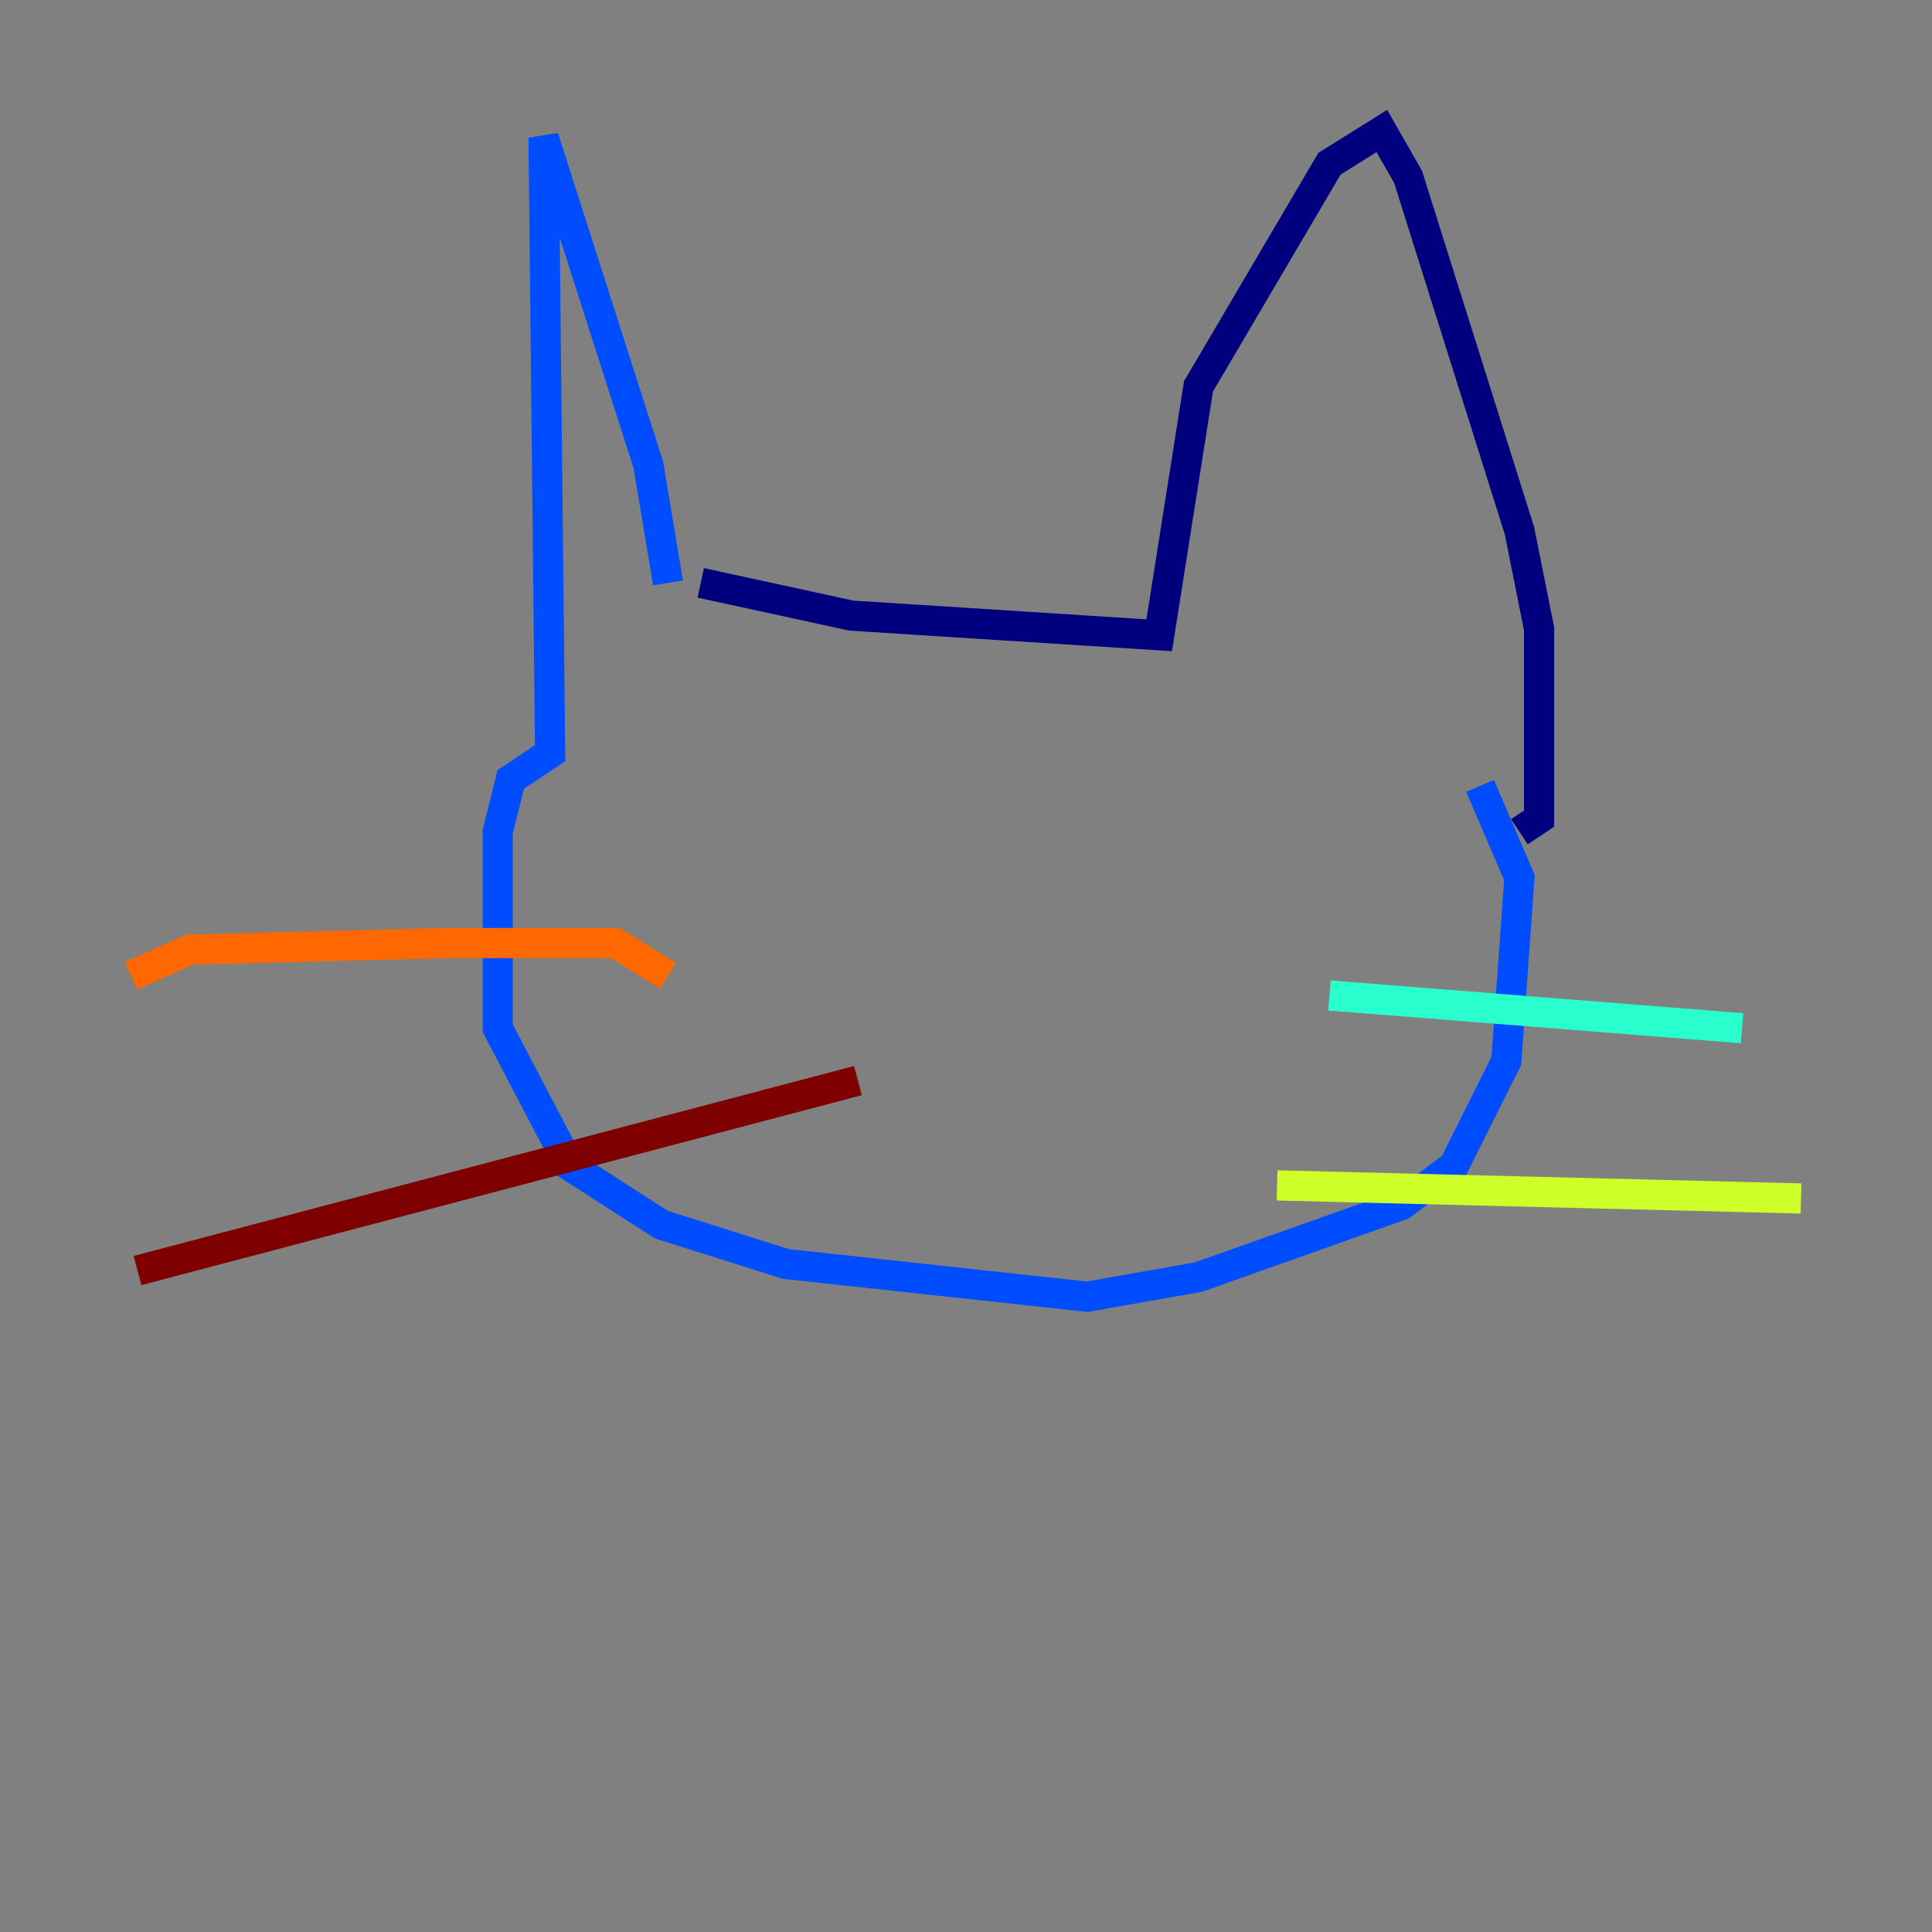 <?xml version="1.0" encoding="utf-8" ?>
<svg baseProfile="tiny" height="128" version="1.2" viewBox="0,0,128,128" width="128" xmlns="http://www.w3.org/2000/svg" xmlns:ev="http://www.w3.org/2001/xml-events" xmlns:xlink="http://www.w3.org/1999/xlink"><rect x="0" y="0" width="128" height="128" fill="#808080" stroke="none"/><defs /><polyline fill="none" points="46.427,38.617 56.407,40.786 76.8,42.088 79.403,25.6 88.081,10.848 91.552,8.678 93.288,11.715 100.664,35.146 101.966,41.654 101.966,54.237 100.664,55.105" stroke="#00007f" stroke-width="2" /><polyline fill="none" points="44.258,38.617 42.956,30.807 36.014,9.112 36.447,49.898 33.844,51.634 32.976,55.105 32.976,68.122 37.749,77.234 43.824,81.139 52.068,83.742 72.027,85.912 79.403,84.61 92.854,79.837 96.325,77.234 99.797,70.291 100.664,58.142 98.061,52.068" stroke="#004cff" stroke-width="2" /><polyline fill="none" points="88.081,65.953 115.417,68.122" stroke="#29ffcd" stroke-width="2" /><polyline fill="none" points="84.61,78.536 119.322,79.403" stroke="#cdff29" stroke-width="2" /><polyline fill="none" points="44.258,64.651 40.786,62.481 29.505,62.481 12.583,62.915 8.678,64.651" stroke="#ff6700" stroke-width="2" /><polyline fill="none" points="56.841,71.593 9.112,84.176" stroke="#7f0000" stroke-width="2" /></svg>
